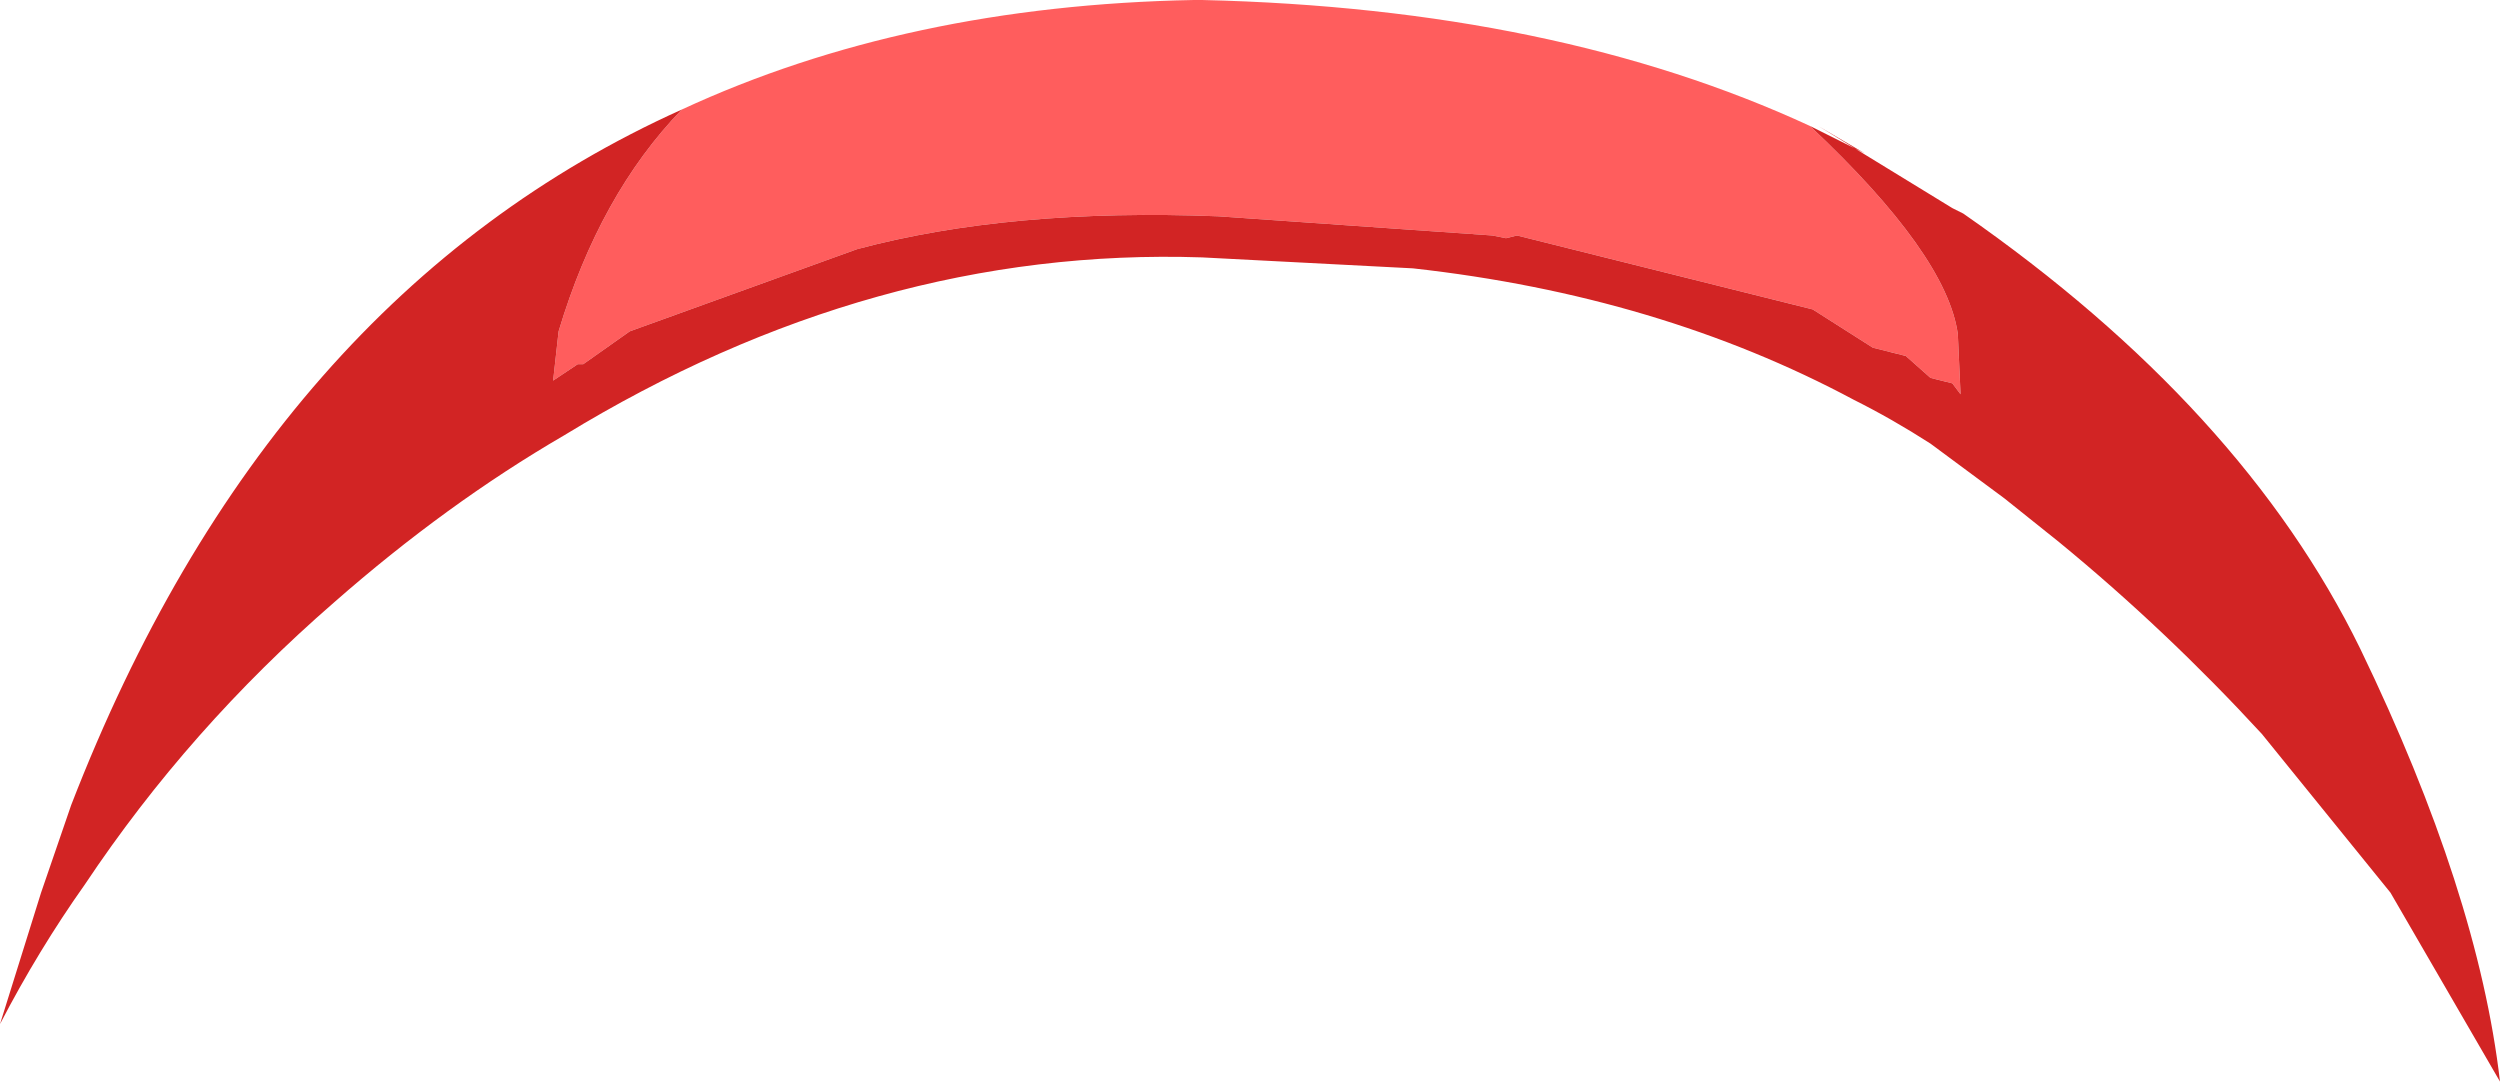 <svg xmlns="http://www.w3.org/2000/svg" xmlns:ffdec="https://www.free-decompiler.com/flash" xmlns:xlink="http://www.w3.org/1999/xlink" ffdec:objectType="frame" width="45.65" height="19.75"><use ffdec:characterId="1" xlink:href="#a" width="45.65" height="19.75"/><defs><g id="a" fill-rule="evenodd"><path fill="#ff5d5d" d="M33.05 2.3q2.5 2.35 2.7 3.8l.05 1.1-.15-.2-.4-.1-.45-.4-.6-.15-1.1-.7-5.4-1.35-.2.05-.25-.05-5-.35q-3.8-.15-6.6.6l-4.15 1.5-.85.6h-.1l-.45.3.1-.9q.75-2.5 2.25-4.05 4.1-1.9 9.35-2h.15q6.45.15 11.1 2.3"/><path fill="#d22424" d="m33.05 2.3 1 .5-.85-.5 2.45 1.5.2.1q5.1 3.55 7.25 7.95 2.15 4.45 2.55 7.9l-2-3.45-2.35-2.9q-1.75-1.9-3.7-3.5l-.5-.4-.5-.4-1.35-1q-.7-.45-1.4-.8-3.55-1.9-8.05-2.4l-3.85-.2q-6-.2-11.65 3.25Q8.15 9.2 6.1 11q-2.65 2.3-4.55 5.15Q.7 17.35 0 18.7l.75-2.4.55-1.6Q4.9 5.4 12.45 2q-1.5 1.55-2.25 4.05l-.1.9.45-.3h.1l.85-.6 4.15-1.5q2.8-.75 6.6-.6l5 .35.25.05.2-.05 5.4 1.35 1.1.7.6.15.45.4.4.1.15.2-.05-1.1q-.2-1.45-2.7-3.8"/></g></defs></svg>
